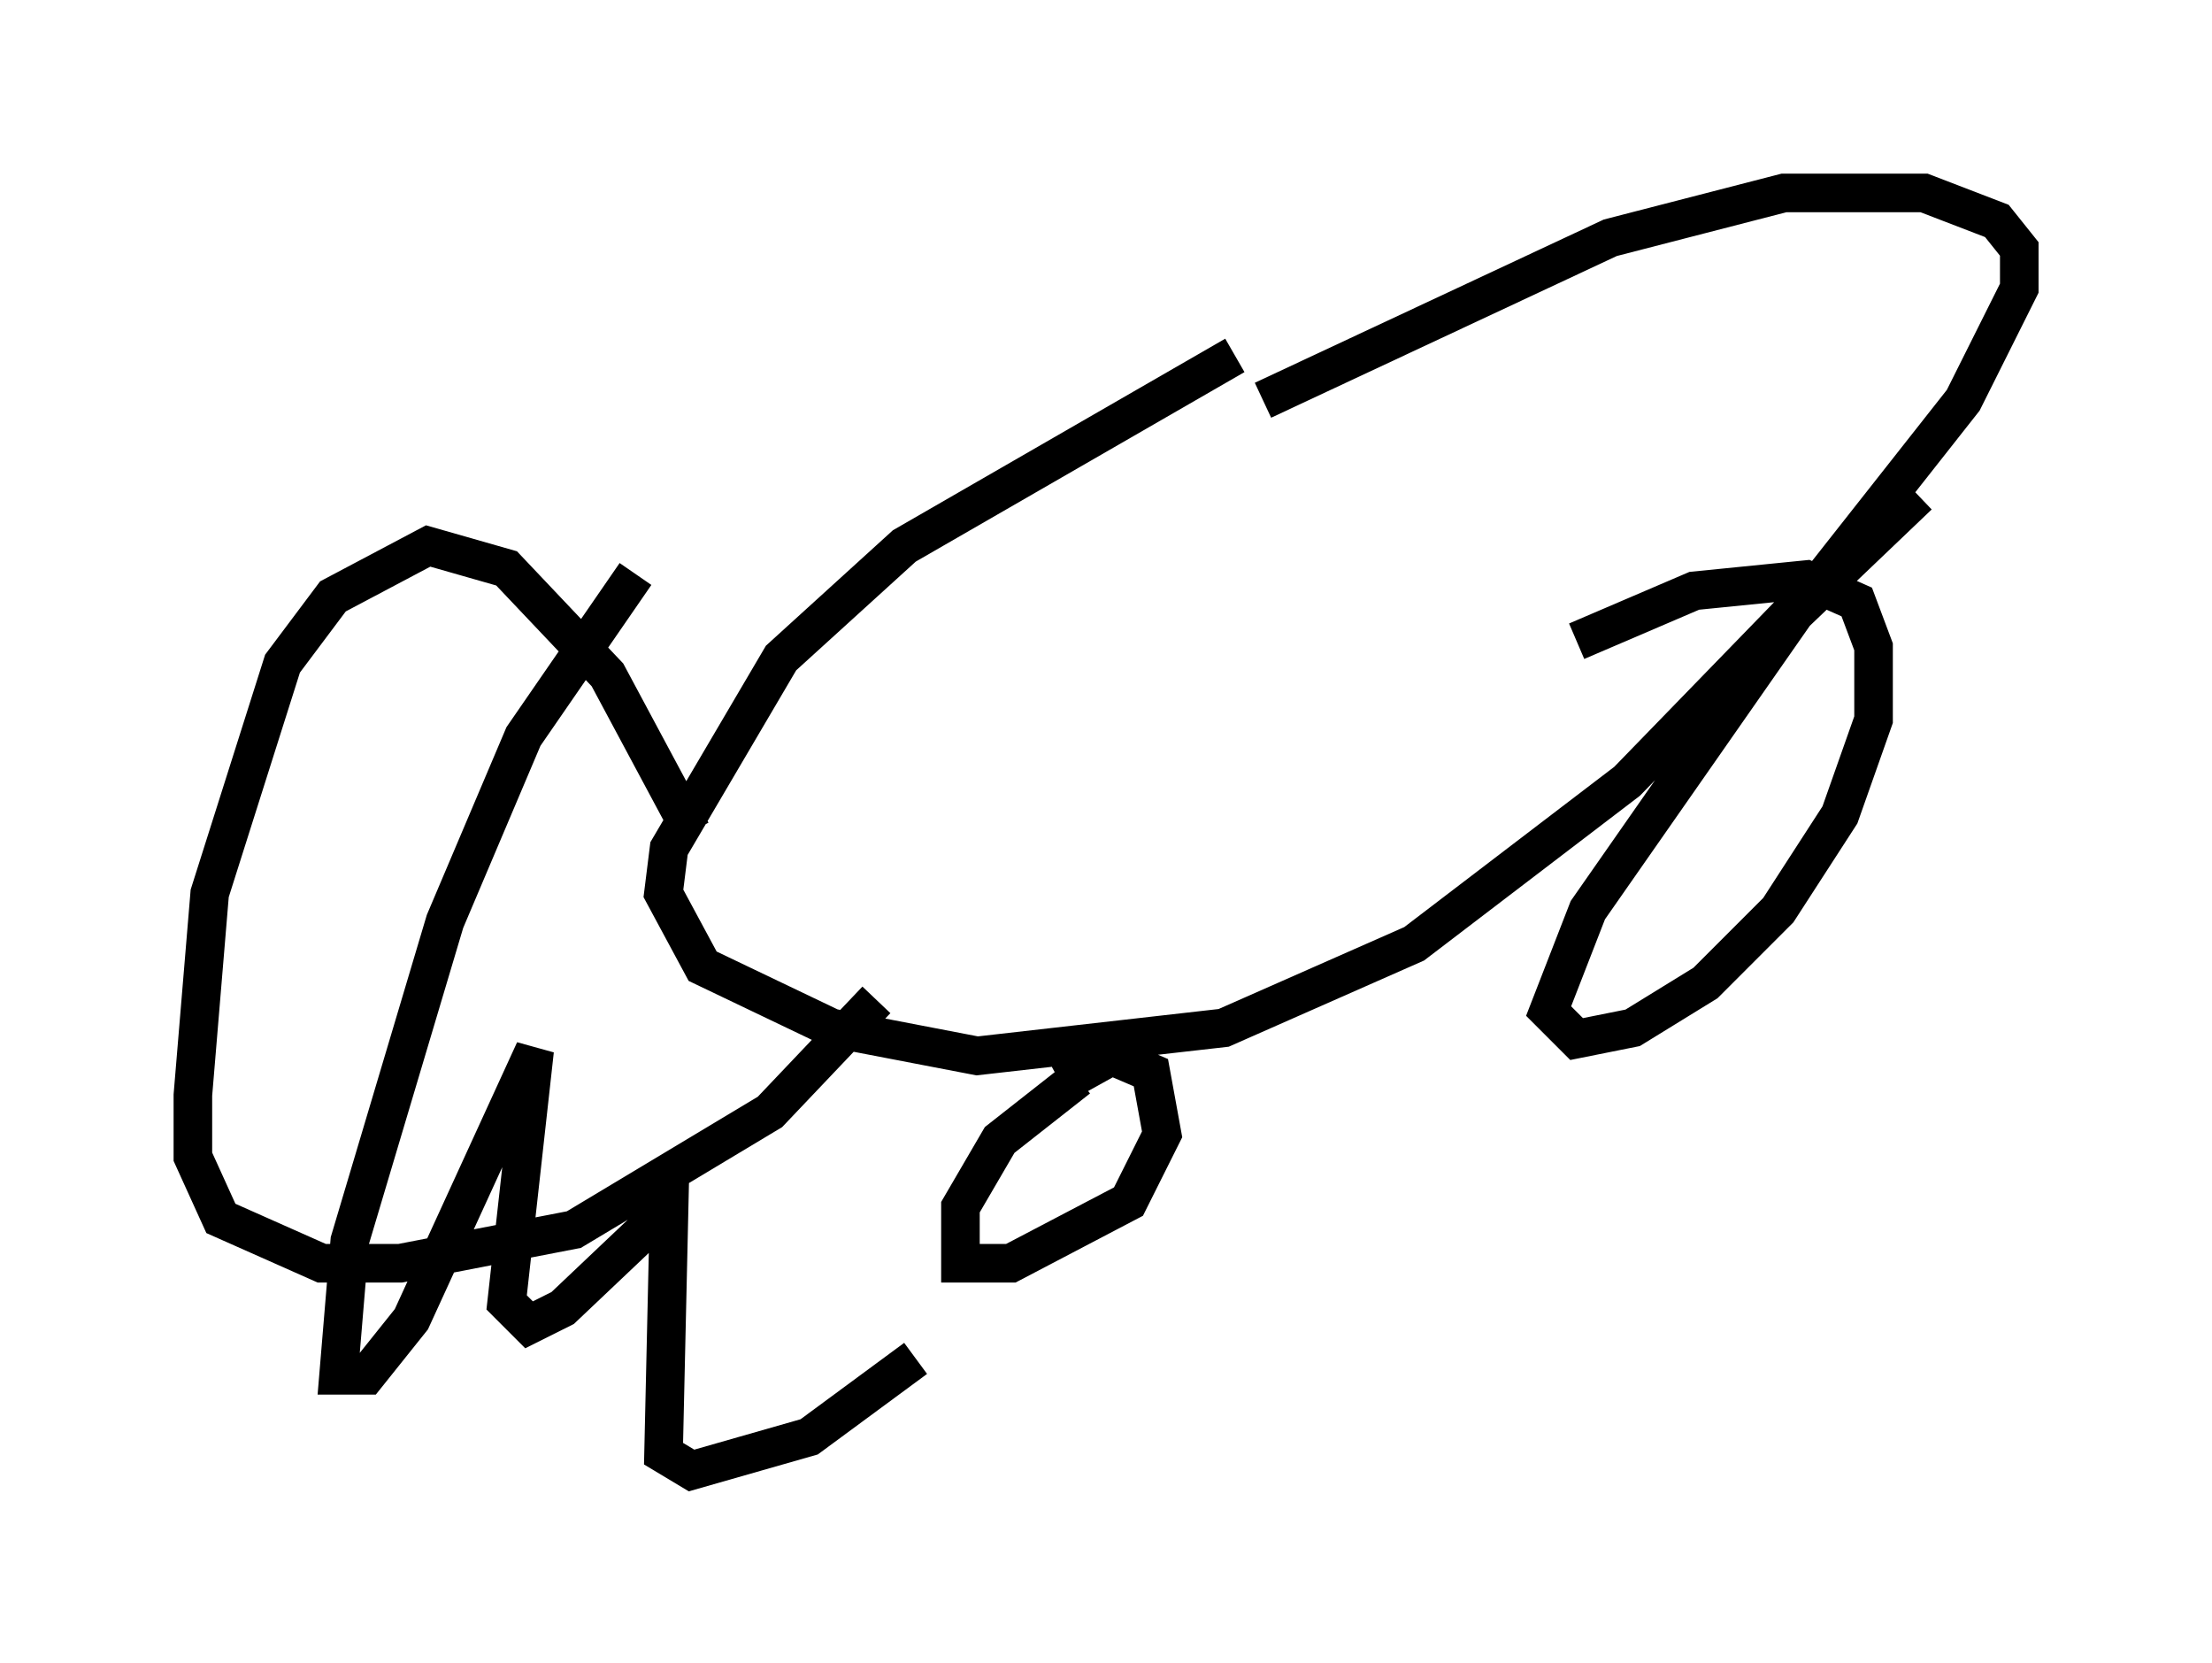 <?xml version="1.0" encoding="utf-8" ?>
<svg baseProfile="full" height="43.117" version="1.1" width="57.352" xmlns="http://www.w3.org/2000/svg" xmlns:ev="http://www.w3.org/2001/xml-events" xmlns:xlink="http://www.w3.org/1999/xlink"><defs /><rect fill="white" height="43.117" width="57.352" x="0" y="0" /><path d="M42.62, 5.145 m-10.603, 4.067 l-8.57, 4.939 -3.196, 2.905 l-2.905, 4.939 -0.145, 1.162 l1.017, 1.888 3.341, 1.598 l3.777, 0.726 6.391, -0.726 l4.939, -2.179 5.52, -4.212 l4.939, -5.084 3.777, -4.793 l1.453, -2.905 0.0, -1.017 l-0.581, -0.726 -1.888, -0.726 l-3.631, 0.0 -4.503, 1.162 l-9.006, 4.212 m-4.793, 17.575 l-2.034, 1.598 -1.017, 1.743 l0.0, 1.453 1.307, 0.0 l3.05, -1.598 0.872, -1.743 l-0.291, -1.598 -1.017, -0.436 l-1.307, 0.726 m22.223, -15.251 l-3.196, 3.05 -5.374, 7.698 l-1.017, 2.615 0.726, 0.726 l1.453, -0.291 1.888, -1.162 l1.888, -1.888 1.598, -2.469 l0.872, -2.469 0.0, -1.888 l-0.436, -1.162 -1.307, -0.581 l-2.905, 0.291 -3.05, 1.307 m-22.95, 4.939 l-2.179, -4.067 -2.615, -2.76 l-2.034, -0.581 -2.469, 1.307 l-1.307, 1.743 -1.888, 5.955 l-0.436, 5.229 0.0, 1.598 l0.726, 1.598 2.615, 1.162 l2.034, 0.0 4.503, -0.872 l5.084, -3.05 2.76, -2.905 m-6.246, -11.039 l-2.905, 4.212 -2.034, 4.793 l-2.469, 8.279 -0.291, 3.486 l0.726, 0.0 1.162, -1.453 l3.196, -6.972 -0.726, 6.536 l0.581, 0.581 0.872, -0.436 l2.76, -2.615 -0.145, 6.391 l0.726, 0.436 3.05, -0.872 l2.76, -2.034 " fill="none" stroke="black" stroke-width="1" /></svg>